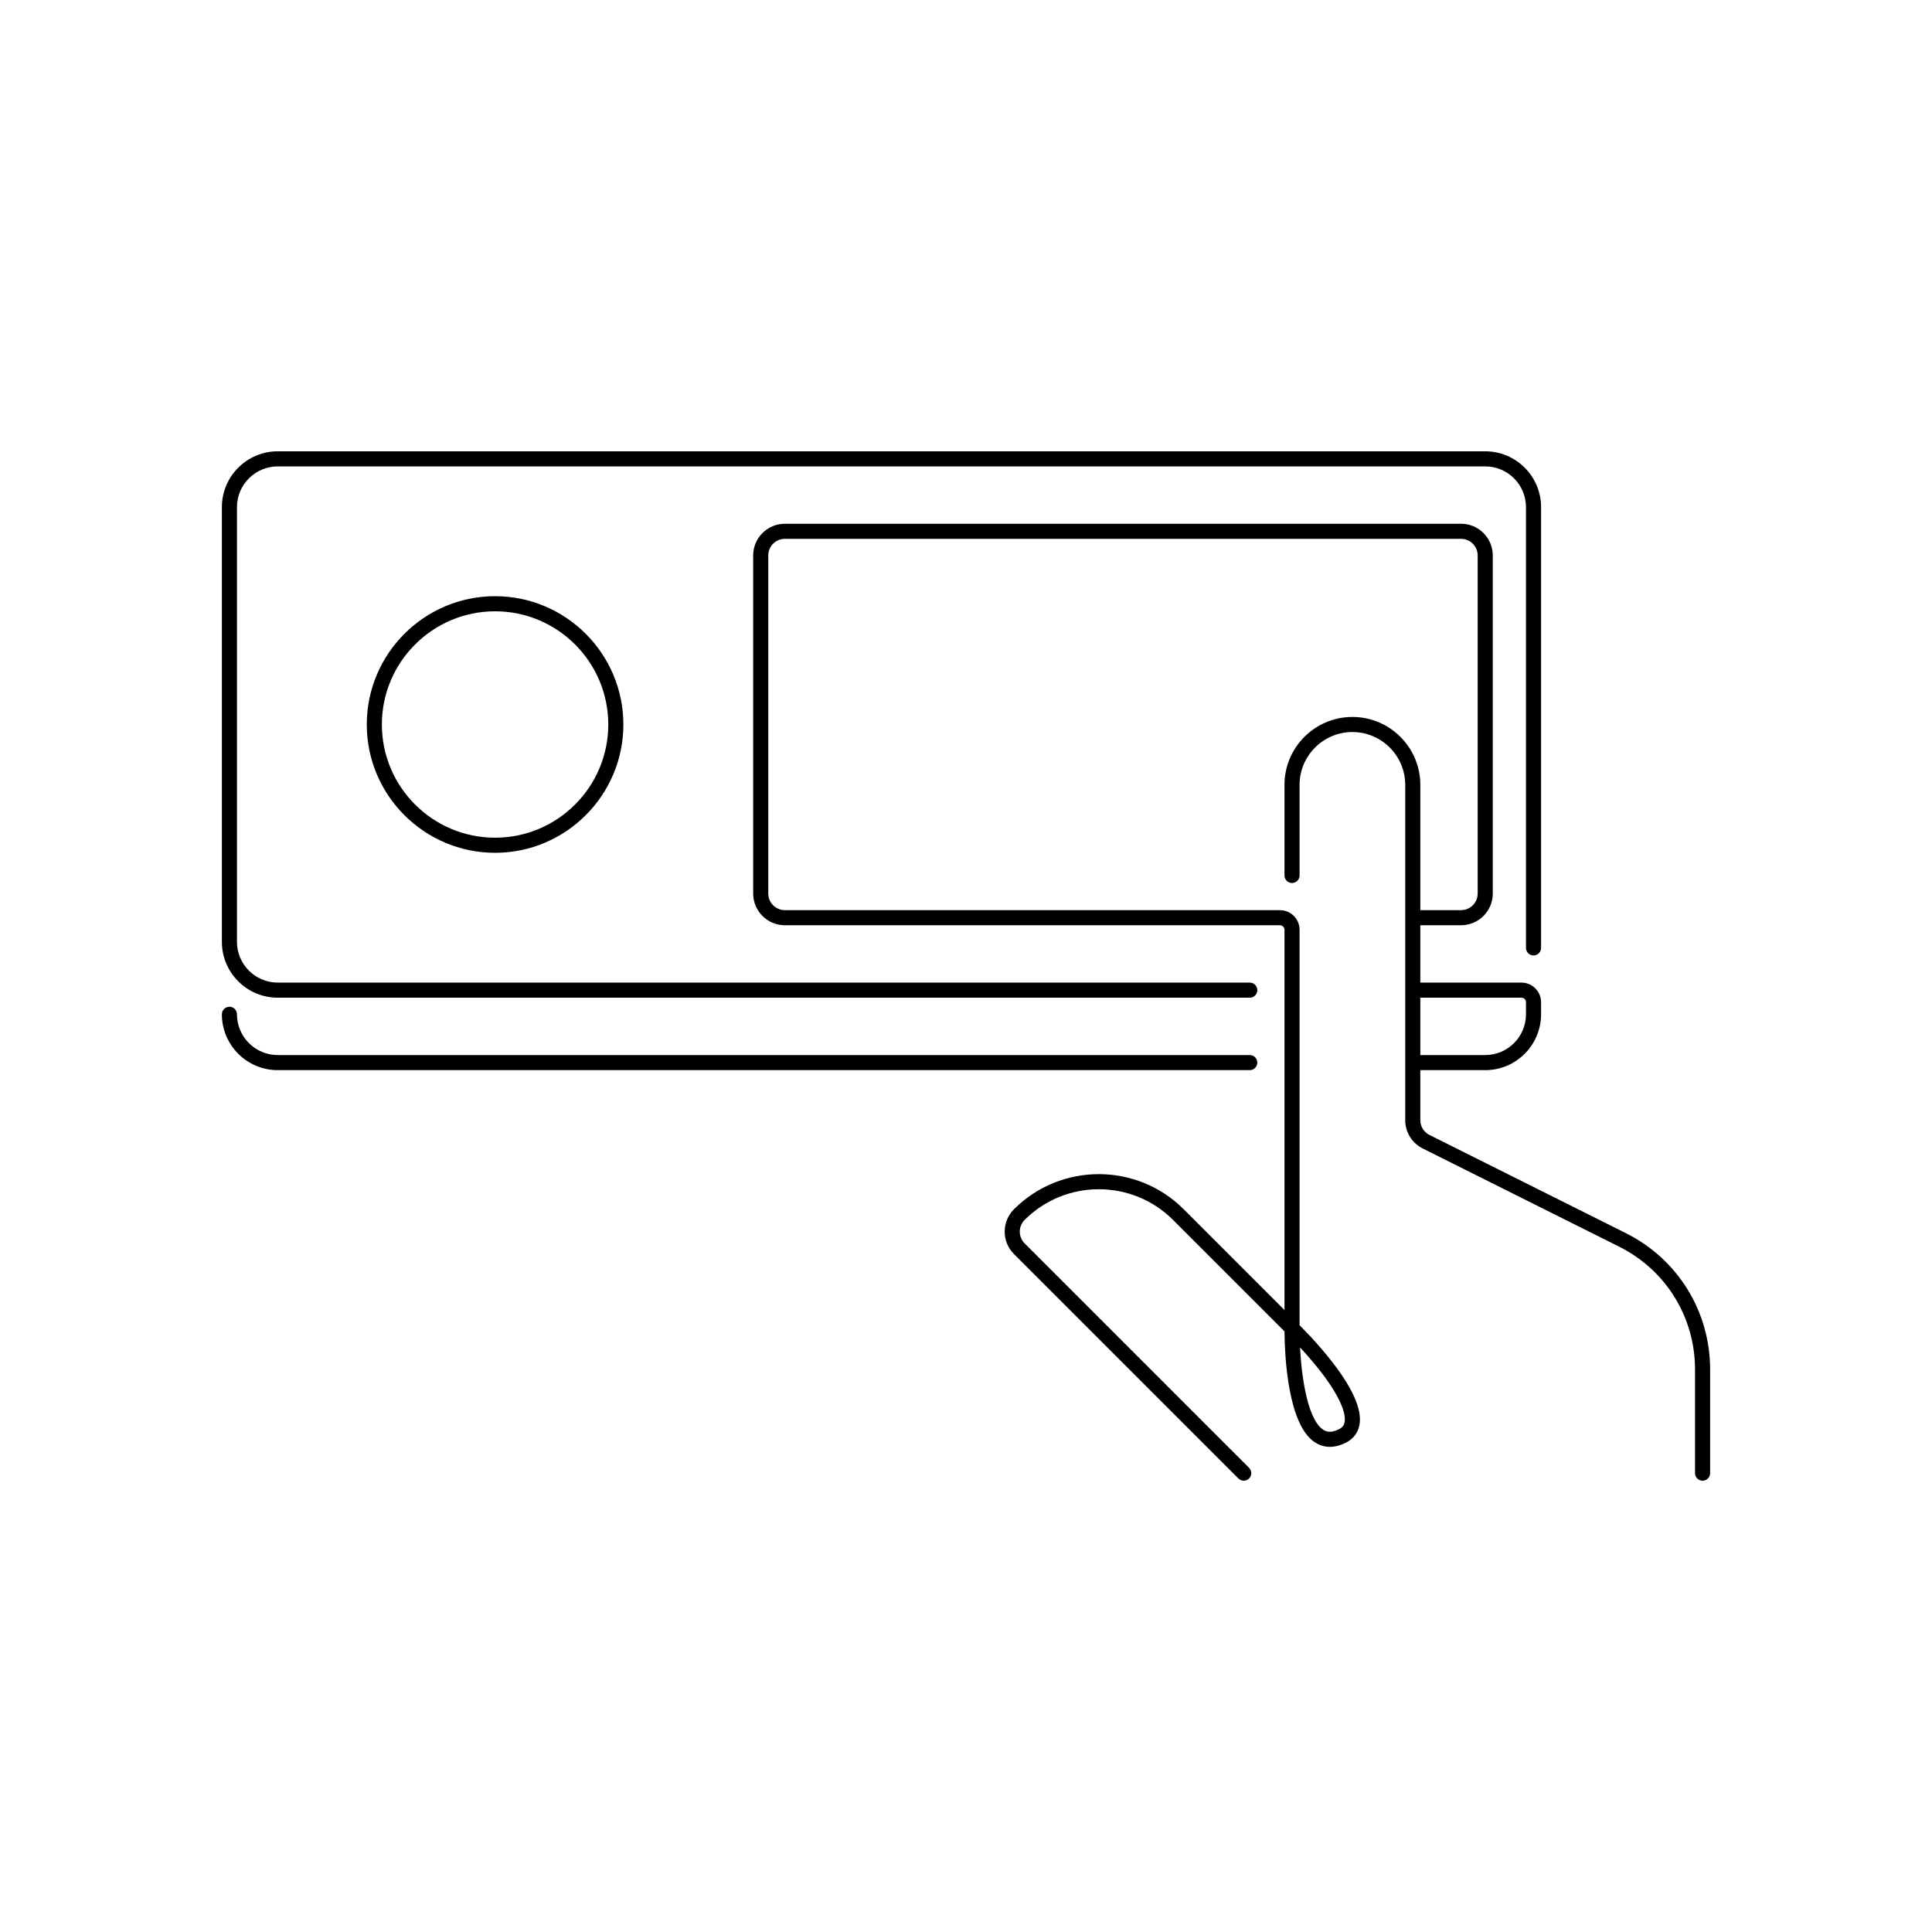 <svg width="320" height="320" viewBox="0 0 320 320" fill="none" xmlns="http://www.w3.org/2000/svg">
<path d="M208.25 176C208.25 175.31 207.69 174.75 207 174.75H46C42.278 174.75 39.25 171.722 39.25 168C39.25 167.31 38.69 166.75 38 166.75C37.31 166.75 36.75 167.31 36.75 168C36.75 173.101 40.899 177.25 46 177.25H207C207.69 177.25 208.25 176.69 208.25 176Z" fill="black"/>
<path d="M46 165.25H207C207.69 165.25 208.25 164.69 208.25 164C208.25 163.31 207.69 162.75 207 162.75H46C42.278 162.75 39.25 159.722 39.25 156V84C39.25 80.278 42.278 77.25 46 77.25H246C249.722 77.25 252.75 80.278 252.75 84V157C252.75 157.69 253.31 158.25 254 158.25C254.69 158.25 255.25 157.69 255.25 157V84C255.25 78.899 251.101 74.75 246 74.75H46C40.899 74.75 36.75 78.899 36.75 84V156C36.75 161.101 40.899 165.25 46 165.25Z" fill="black"/>
<path d="M60.75 120C60.75 131.717 70.283 141.25 82 141.25C93.717 141.25 103.25 131.717 103.25 120C103.25 108.283 93.717 98.75 82 98.75C70.283 98.75 60.75 108.283 60.75 120ZM100.75 120C100.75 130.339 92.339 138.75 82 138.75C71.661 138.75 63.25 130.339 63.25 120C63.25 109.661 71.661 101.25 82 101.25C92.339 101.25 100.75 109.661 100.75 120Z" fill="black"/>
<path d="M269.292 204.248L236.771 187.987C235.833 187.519 235.25 186.576 235.25 185.528V177.25H246C251.101 177.25 255.25 173.101 255.25 168V166C255.25 164.208 253.792 162.75 252 162.75H235.25V153.25H242C244.895 153.25 247.25 150.895 247.25 148V92C247.25 89.105 244.895 86.75 242 86.75H130C127.105 86.75 124.75 89.105 124.75 92V148C124.75 150.895 127.105 153.25 130 153.25H212C212.413 153.25 212.75 153.586 212.75 154V216.982L196.056 200.288C188.306 192.538 175.694 192.538 167.944 200.288C165.897 202.335 165.897 205.665 167.944 207.712L205.116 244.884C205.36 245.128 205.68 245.25 206 245.25C206.32 245.25 206.64 245.128 206.884 244.884C207.372 244.396 207.372 243.604 206.884 243.116L169.712 205.944C168.64 204.872 168.64 203.128 169.712 202.056C176.487 195.28 187.513 195.28 194.288 202.056L212.753 220.521C212.789 224.673 213.307 235.942 217.771 238.886C218.367 239.279 219.209 239.644 220.273 239.644C220.923 239.644 221.654 239.508 222.464 239.16C223.933 238.573 224.862 237.513 225.153 236.092C226.12 231.385 219.533 223.82 215.25 219.487V154C215.25 152.208 213.792 150.75 212 150.75H130C128.483 150.75 127.25 149.517 127.25 148V92C127.25 90.483 128.483 89.25 130 89.25H242C243.517 89.25 244.75 90.483 244.75 92V148C244.75 149.517 243.517 150.75 242 150.75H235.25V130C235.25 123.797 230.203 118.75 224 118.75C217.797 118.75 212.75 123.797 212.75 130V145C212.75 145.69 213.31 146.25 214 146.25C214.69 146.25 215.25 145.69 215.25 145V130C215.25 125.175 219.175 121.25 224 121.25C228.825 121.25 232.75 125.175 232.75 130V185.528C232.75 187.528 233.862 189.328 235.652 190.224L268.175 206.484C275.932 210.362 280.75 218.16 280.75 226.833V244C280.75 244.69 281.31 245.25 282 245.25C282.69 245.25 283.25 244.69 283.25 244V226.833C283.25 217.207 277.901 208.553 269.292 204.248ZM222.705 235.59C222.623 235.986 222.417 236.487 221.508 236.851C220.268 237.383 219.567 237.075 219.147 236.799C216.854 235.286 215.64 229.299 215.33 223.179C221.272 229.583 223.083 233.748 222.705 235.59ZM252 165.25C252.413 165.25 252.75 165.587 252.75 166V168C252.75 171.722 249.722 174.75 246 174.75H235.25V165.25H252Z" fill="black"/>
</svg>

